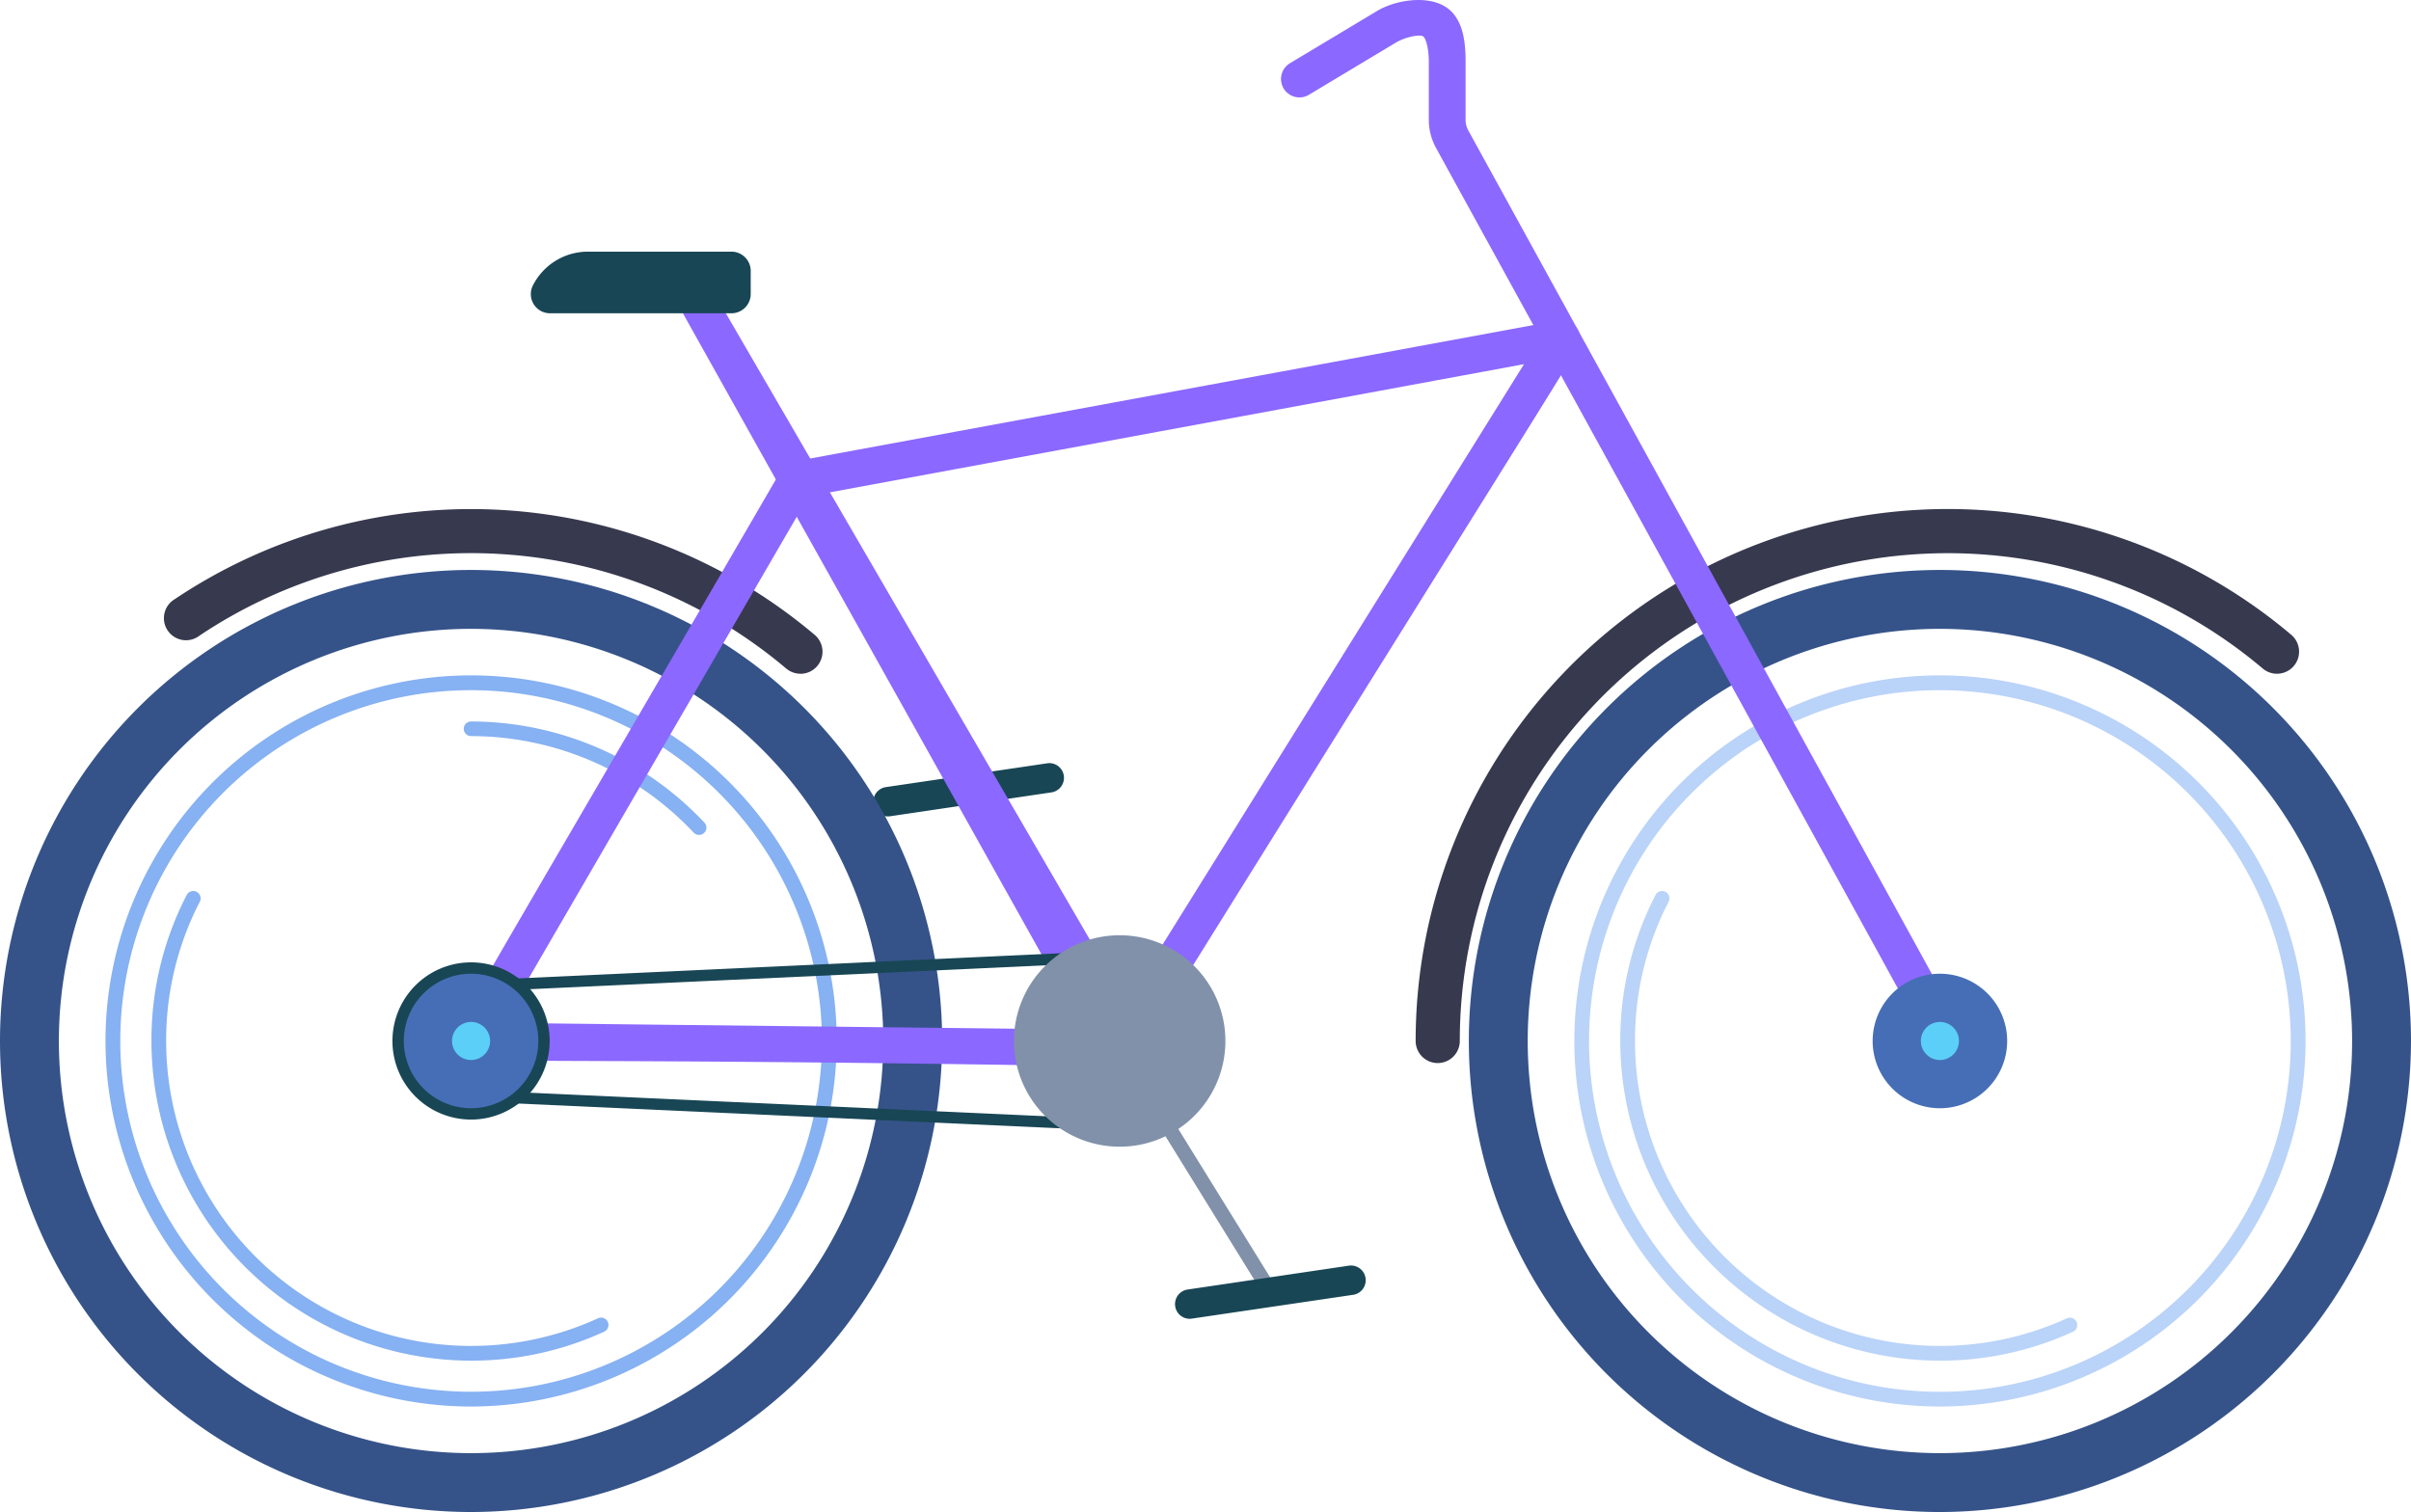 <svg xmlns="http://www.w3.org/2000/svg" width="373.29" height="234.129" viewBox="0 0 373.29 234.129">
  <g id="Layer_2" data-name="Layer 2" transform="translate(0 -853.691)">
    <g id="Layer_1" data-name="Layer 1" transform="translate(0 853.691)">
      <g id="Group_444" data-name="Group 444" transform="translate(346.663 322.377) rotate(180)">
        <path id="Path_397" data-name="Path 397" d="M632.9,1463.158a1.132,1.132,0,0,1-.971-.541l-23.356-37.75a1.139,1.139,0,1,1,1.939-1.2l23.362,37.748a1.132,1.132,0,0,1-.368,1.571A1.169,1.169,0,0,1,632.9,1463.158Z" transform="translate(-436.178 -1261.937)" fill="#8191aa"/>
        <path id="Path_398" data-name="Path 398" d="M644.934,1554.2a2.279,2.279,0,0,1-.331-4.529l25.074-3.711a2.282,2.282,0,0,1,.665,4.512l-25.072,3.7A2.275,2.275,0,0,1,644.934,1554.2Z" transform="translate(-460.756 -1349.988)" fill="#184655"/>
      </g>
      <path id="Path_360" data-name="Path 360" d="M777.719,1217.923a3.419,3.419,0,0,1-3.42-3.419,82.376,82.376,0,0,1,135.564-62.9,3.419,3.419,0,1,1-4.408,5.229,75.542,75.542,0,0,0-124.322,57.679A3.419,3.419,0,0,1,777.719,1217.923Z" transform="translate(-555.117 -1053.312)" fill="#37394e"/>
      <path id="Path_361" data-name="Path 361" d="M72.936,1311.343a72.936,72.936,0,1,1,72.936-72.936A73.019,73.019,0,0,1,72.936,1311.343Zm0-136.755a63.819,63.819,0,1,0,63.819,63.819A63.889,63.889,0,0,0,72.936,1174.588Z" transform="translate(0 -1077.214)" fill="#355389"/>
      <path id="Path_362" data-name="Path 362" d="M114.274,1336.345a56.607,56.607,0,1,1,56.614-56.6A56.676,56.676,0,0,1,114.274,1336.345Zm0-110.922a54.317,54.317,0,1,0,54.322,54.313A54.381,54.381,0,0,0,114.274,1225.423Z" transform="translate(-41.338 -1118.552)" fill="#86b1f2"/>
      <path id="Path_363" data-name="Path 363" d="M132.319,1413.817a49.546,49.546,0,0,1-49.489-49.49,48.929,48.929,0,0,1,5.458-22.615,1.139,1.139,0,0,1,2.027,1.042,46.664,46.664,0,0,0-5.206,21.573,47.215,47.215,0,0,0,66.839,42.939,1.141,1.141,0,1,1,.948,2.075A49.123,49.123,0,0,1,132.319,1413.817Z" transform="translate(-59.382 -1203.124)" fill="#86b1f2"/>
      <path id="Path_364" data-name="Path 364" d="M290.083,1265.915a1.133,1.133,0,0,1-.832-.359,47.39,47.39,0,0,0-34.458-14.941,1.132,1.132,0,1,1,0-2.265,49.676,49.676,0,0,1,36.123,15.66,1.126,1.126,0,0,1-.832,1.905Z" transform="translate(-181.856 -1136.633)" fill="#86b1f2"/>
      <path id="Path_365" data-name="Path 365" d="M188.185,1157.653a3.4,3.4,0,0,1-2.208-.807,75.563,75.563,0,0,0-90.843-5.078,3.419,3.419,0,1,1-3.813-5.661,82.4,82.4,0,0,1,99.075,5.534,3.419,3.419,0,0,1-2.211,6.027Z" transform="translate(-64.258 -1053.332)" fill="#37394e"/>
      <path id="Path_366" data-name="Path 366" d="M432.543,1118.509a2.85,2.85,0,0,1-2.488-1.46l-62.873-112.406a2.849,2.849,0,0,1,4.974-2.78l65.138,112.1c.77,1.373-2,3.422-3.374,4.189A2.83,2.83,0,0,1,432.543,1118.509Z" transform="translate(-262.983 -958.874)" fill="#8b68ff"/>
      <path id="Path_367" data-name="Path 367" d="M421.917,1031.847h0a2.848,2.848,0,0,0-3.36-2.967l-119.677,22.08c-55.174,95.067-52.247,88.723-51.2,90.787,1.514,2.941-1.3.869,104.524,2.706C422.913,1030.9,421.829,1033.3,421.917,1031.847Zm-72.851,106.865-93.94-1.059,47.358-81.556,110.752-20.449Z" transform="translate(-177.28 -979.255)" fill="#8b68ff"/>
      <path id="Path_368" data-name="Path 368" d="M255.383,1380.056a.878.878,0,1,1-.042-1.755l100.42-4.654a.878.878,0,1,1,.082,1.755l-100.42,4.654Z" transform="translate(-182.447 -1226.462)" fill="#184655"/>
      <path id="Path_369" data-name="Path 369" d="M357.279,1456.376h-.042L255.4,1451.723a.878.878,0,0,1,.079-1.755l101.844,4.651a.88.88,0,0,1-.04,1.758Z" transform="translate(-182.499 -1281.178)" fill="#184655"/>
      <path id="Path_370" data-name="Path 370" d="M554.58,1381.67a16.37,16.37,0,1,0,16.37-16.37A16.37,16.37,0,0,0,554.58,1381.67Z" transform="translate(-397.594 -1220.478)" fill="#8191aa"/>
      <path id="Path_371" data-name="Path 371" d="M632.9,1463.158a1.132,1.132,0,0,1-.971-.541l-23.356-37.75a1.139,1.139,0,1,1,1.939-1.2l23.362,37.748a1.132,1.132,0,0,1-.368,1.571A1.169,1.169,0,0,1,632.9,1463.158Z" transform="translate(-436.178 -1261.937)" fill="#8191aa"/>
      <path id="Path_372" data-name="Path 372" d="M644.934,1554.2a2.279,2.279,0,0,1-.331-4.529l25.074-3.711a2.282,2.282,0,0,1,.665,4.512l-25.072,3.7A2.275,2.275,0,0,1,644.934,1554.2Z" transform="translate(-460.756 -1349.988)" fill="#184655"/>
      <path id="Path_373" data-name="Path 373" d="M299.124,991.35h22.23a2.986,2.986,0,0,1,2.986,2.986v3.572a2.989,2.989,0,0,1-2.986,2.986H293.287a2.973,2.973,0,0,1-2.706-4.246A9.545,9.545,0,0,1,299.124,991.35Z" transform="translate(-208.108 -952.383)" fill="#184655"/>
      <path id="Path_384" data-name="Path 384" d="M226.832,1404.464A12.172,12.172,0,1,1,239,1392.292,12.172,12.172,0,0,1,226.832,1404.464Z" transform="translate(-153.896 -1231.103)" fill="#184655"/>
      <path id="Path_385" data-name="Path 385" d="M220.87,1396.754a10.414,10.414,0,1,0,10.414-10.414A10.414,10.414,0,0,0,220.87,1396.754Z" transform="translate(-158.348 -1235.562)" fill="#466eb6"/>
      <path id="Path_386" data-name="Path 386" d="M253.134,1415.667a2.947,2.947,0,1,1-2.944-2.947A2.947,2.947,0,0,1,253.134,1415.667Z" transform="translate(-177.253 -1254.475)" fill="#5bcff7"/>
      <g id="Group_442" data-name="Group 442" transform="translate(250.864 137.97)" opacity="0.57">
        <path id="Path_387" data-name="Path 387" d="M935.709,1413.817a49.546,49.546,0,0,1-49.49-49.49,48.929,48.929,0,0,1,5.458-22.615,1.139,1.139,0,1,1,2.027,1.042,46.665,46.665,0,0,0-5.206,21.573,47.231,47.231,0,0,0,66.833,42.951,1.141,1.141,0,1,1,.948,2.075A49.131,49.131,0,0,1,935.709,1413.817Z" transform="translate(-886.219 -1341.094)" fill="#86b1f2"/>
      </g>
      <path id="Path_388" data-name="Path 388" d="M876.326,1311.343a72.936,72.936,0,1,1,72.936-72.936A73.019,73.019,0,0,1,876.326,1311.343Zm0-136.755a63.819,63.819,0,1,0,63.819,63.819A63.891,63.891,0,0,0,876.326,1174.588Z" transform="translate(-575.973 -1077.214)" fill="#355389"/>
      <g id="Group_443" data-name="Group 443" transform="translate(243.739 104.578)" opacity="0.57">
        <path id="Path_389" data-name="Path 389" d="M917.664,1336.345a56.607,56.607,0,1,1,56.614-56.6A56.676,56.676,0,0,1,917.664,1336.345Zm0-110.922a54.322,54.322,0,1,0,54.322,54.322A54.381,54.381,0,0,0,917.664,1225.423Z" transform="translate(-861.05 -1223.13)" fill="#86b1f2"/>
      </g>
      <path id="Path_390" data-name="Path 390" d="M803.927,1017.734a2.845,2.845,0,0,1-2.5-1.48L724.715,876.628a9.083,9.083,0,0,1-1.132-4.373V863.2c0-1.778-.4-3.609-.92-3.9s-2.672.085-4.2,1l-13.361,8.017a2.851,2.851,0,1,1-2.933-4.886l13.361-8.017c2.831-1.7,7.507-2.443,10.392-.812s3.354,5.282,3.354,8.6v9.058a3.366,3.366,0,0,0,.416,1.622L806.41,1013.5a2.851,2.851,0,0,1-2.494,4.223Z" transform="translate(-502.362 -853.691)" fill="#8b68ff"/>
      <path id="Path_393" data-name="Path 393" d="M1024.26,1396.754a10.414,10.414,0,1,0,10.414-10.414,10.414,10.414,0,0,0-10.414,10.414Z" transform="translate(-734.321 -1235.562)" fill="#466eb6"/>
      <path id="Path_394" data-name="Path 394" d="M1056.524,1415.667a2.947,2.947,0,1,1-2.944-2.947A2.947,2.947,0,0,1,1056.524,1415.667Z" transform="translate(-753.226 -1254.475)" fill="#5bcff7"/>
    </g>
  </g>
</svg>
